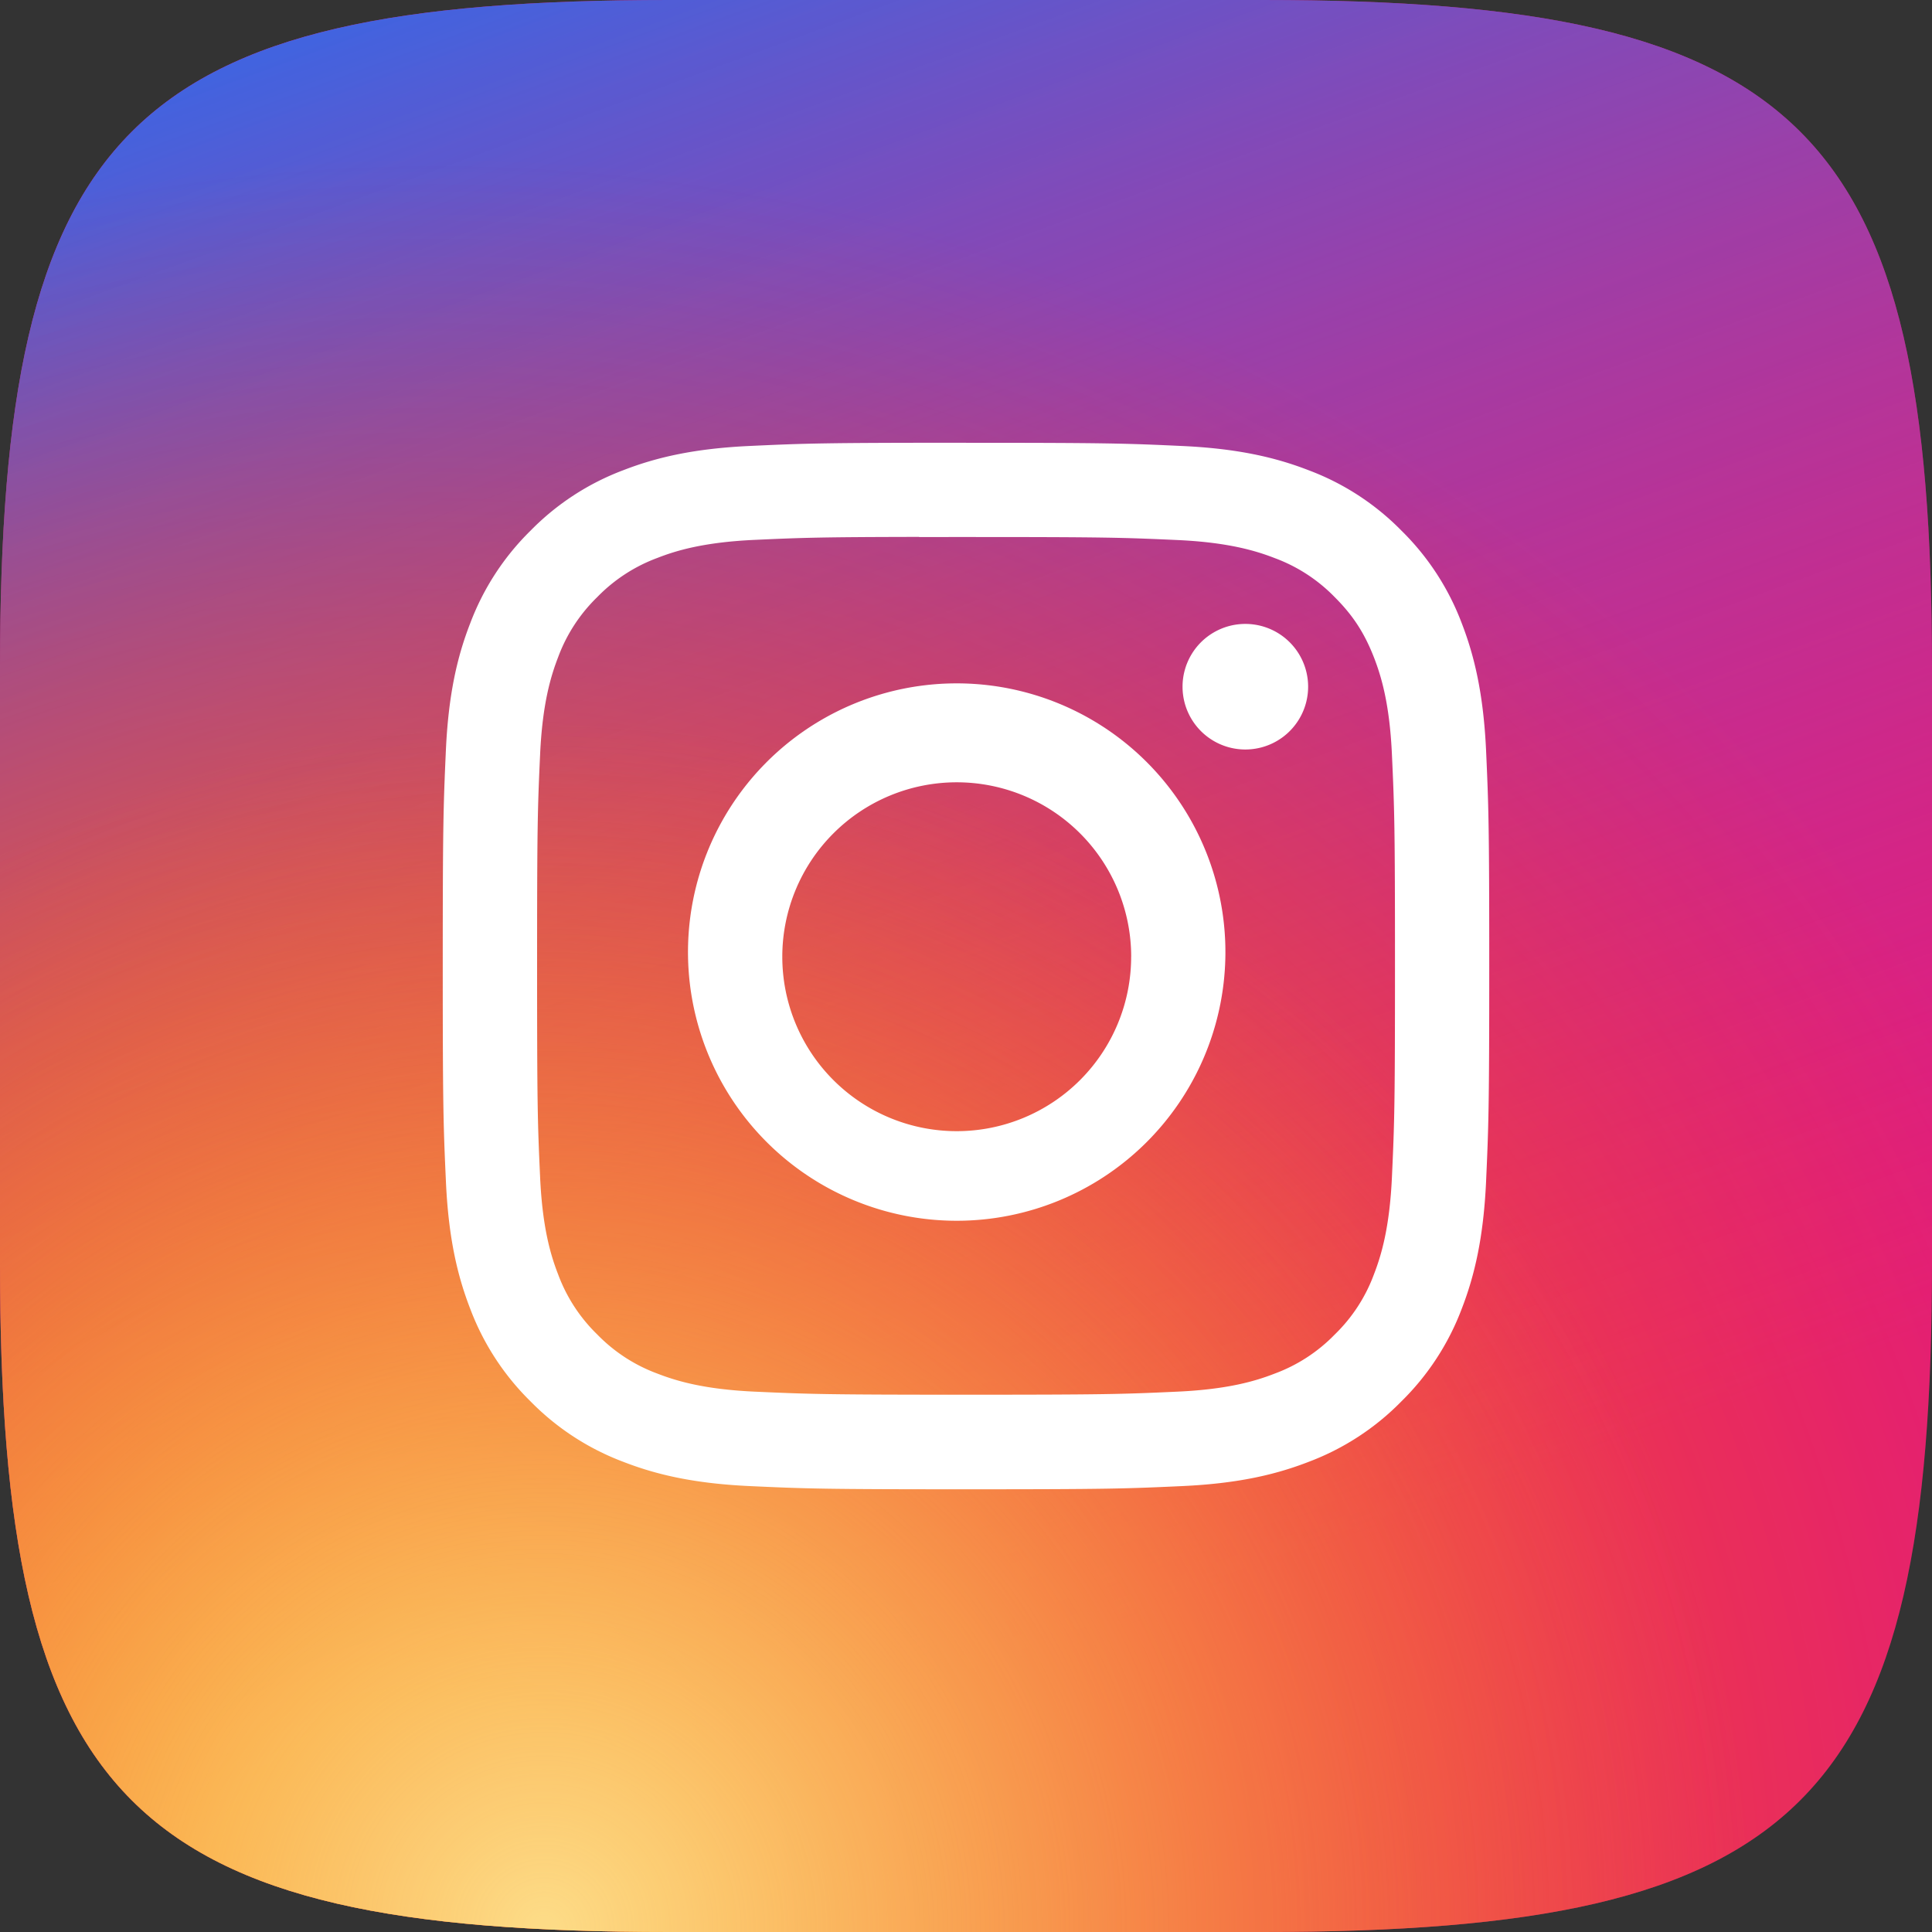 <svg width="48" height="48" fill="none" xmlns="http://www.w3.org/2000/svg"><rect width="100%" height="100%" fill="#333333" stroke="none"/><path fill-rule="evenodd" clip-rule="evenodd" d="M16.632 0h14.736C44.816 0 48 3.184 48 16.632v14.736C48 44.816 44.816 48 31.368 48H16.632C3.184 48 0 44.816 0 31.368V16.632C0 3.184 3.184 0 16.632 0z" fill="#E11B7E"/><path fill-rule="evenodd" clip-rule="evenodd" d="M16.632 0h14.736C44.816 0 48 3.184 48 16.632v14.736C48 44.816 44.816 48 31.368 48H16.632C3.184 48 0 44.816 0 31.368V16.632C0 3.184 3.184 0 16.632 0z" fill="url(#paint0_linear_216_137)"/><path fill-rule="evenodd" clip-rule="evenodd" d="M16.632 0h14.736C44.816 0 48 3.184 48 16.632v14.736C48 44.816 44.816 48 31.368 48H16.632C3.184 48 0 44.816 0 31.368V16.632C0 3.184 3.184 0 16.632 0z" fill="url(#paint1_radial_216_137)"/><path fill-rule="evenodd" clip-rule="evenodd" d="M16.632 0h14.736C44.816 0 48 3.184 48 16.632v14.736C48 44.816 44.816 48 31.368 48H16.632C3.184 48 0 44.816 0 31.368V16.632C0 3.184 3.184 0 16.632 0z" fill="url(#paint2_radial_216_137)"/><path fill-rule="evenodd" clip-rule="evenodd" d="M24.001 11c-3.53 0-3.974.015-5.36.079-1.384.063-2.329.282-3.155.603a6.365 6.365 0 00-2.303 1.5 6.38 6.38 0 00-1.5 2.302c-.323.827-.542 1.772-.605 3.155C11.016 20.026 11 20.47 11 24c0 3.532.016 3.973.079 5.36.063 1.384.282 2.328.603 3.155a6.37 6.37 0 001.5 2.303 6.364 6.364 0 002.302 1.5c.827.322 1.772.541 3.156.604 1.386.064 1.83.079 5.36.079 3.53 0 3.972-.015 5.359-.079 1.384-.063 2.33-.282 3.157-.604a6.36 6.36 0 002.3-1.5 6.38 6.38 0 001.501-2.303c.32-.827.54-1.771.604-3.155.062-1.387.079-1.829.079-5.36 0-3.53-.017-3.973-.079-5.36-.065-1.383-.284-2.328-.604-3.155a6.38 6.38 0 00-1.5-2.303 6.355 6.355 0 00-2.302-1.498c-.829-.322-1.774-.541-3.158-.604-1.387-.064-1.828-.079-5.36-.079h.004zm-.434 2.342h.434c3.471 0 3.882.013 5.253.075 1.268.058 1.956.27 2.414.448a4.02 4.02 0 011.494.972c.455.455.736.889.973 1.495.178.458.39 1.146.447 2.413.063 1.37.076 1.783.076 5.252 0 3.47-.013 3.881-.076 5.251-.058 1.268-.27 1.956-.447 2.413a4.018 4.018 0 01-.973 1.494 4.02 4.02 0 01-1.494.972c-.458.179-1.146.39-2.414.448-1.37.063-1.782.076-5.253.076s-3.883-.014-5.253-.076c-1.268-.058-1.955-.27-2.414-.448a4.027 4.027 0 01-1.495-.972 4.028 4.028 0 01-.973-1.495c-.178-.457-.39-1.145-.447-2.413-.063-1.37-.075-1.782-.075-5.253 0-3.472.012-3.881.075-5.252.057-1.267.27-1.955.447-2.413a4.03 4.03 0 01.973-1.495 4.035 4.035 0 011.495-.973c.458-.179 1.146-.39 2.414-.448 1.2-.055 1.664-.07 4.087-.074v.004h.732zm5.813 3.719a1.56 1.56 0 113.12 0 1.56 1.56 0 01-3.12 0z" fill="#fff"/><path fill-rule="evenodd" clip-rule="evenodd" d="M17.094 23.77a6.676 6.676 0 1113.35-.001 6.676 6.676 0 01-13.35 0zm11.01 0a4.333 4.333 0 10-8.668 0 4.333 4.333 0 008.667 0z" fill="#fff"/><defs><radialGradient id="paint1_radial_216_137" cx="0" cy="0" r="1" gradientUnits="userSpaceOnUse" gradientTransform="rotate(-36.119 78.89 7.791) scale(44.334)"><stop offset=".13" stop-color="#FFAD05"/><stop offset="1" stop-color="#FF3F00" stop-opacity="0"/></radialGradient><radialGradient id="paint2_radial_216_137" cx="0" cy="0" r="1" gradientUnits="userSpaceOnUse" gradientTransform="rotate(-40.601 71.734 5.468) scale(30.035)"><stop offset=".01" stop-color="#FDDB86"/><stop offset="1" stop-color="#F06942" stop-opacity="0"/></radialGradient><linearGradient id="paint0_linear_216_137" x1="5.273" y1="0" x2="21.047" y2="43.008" gradientUnits="userSpaceOnUse"><stop offset=".04" stop-color="#4263DF"/><stop offset="1" stop-color="#D53585" stop-opacity="0"/></linearGradient></defs></svg>